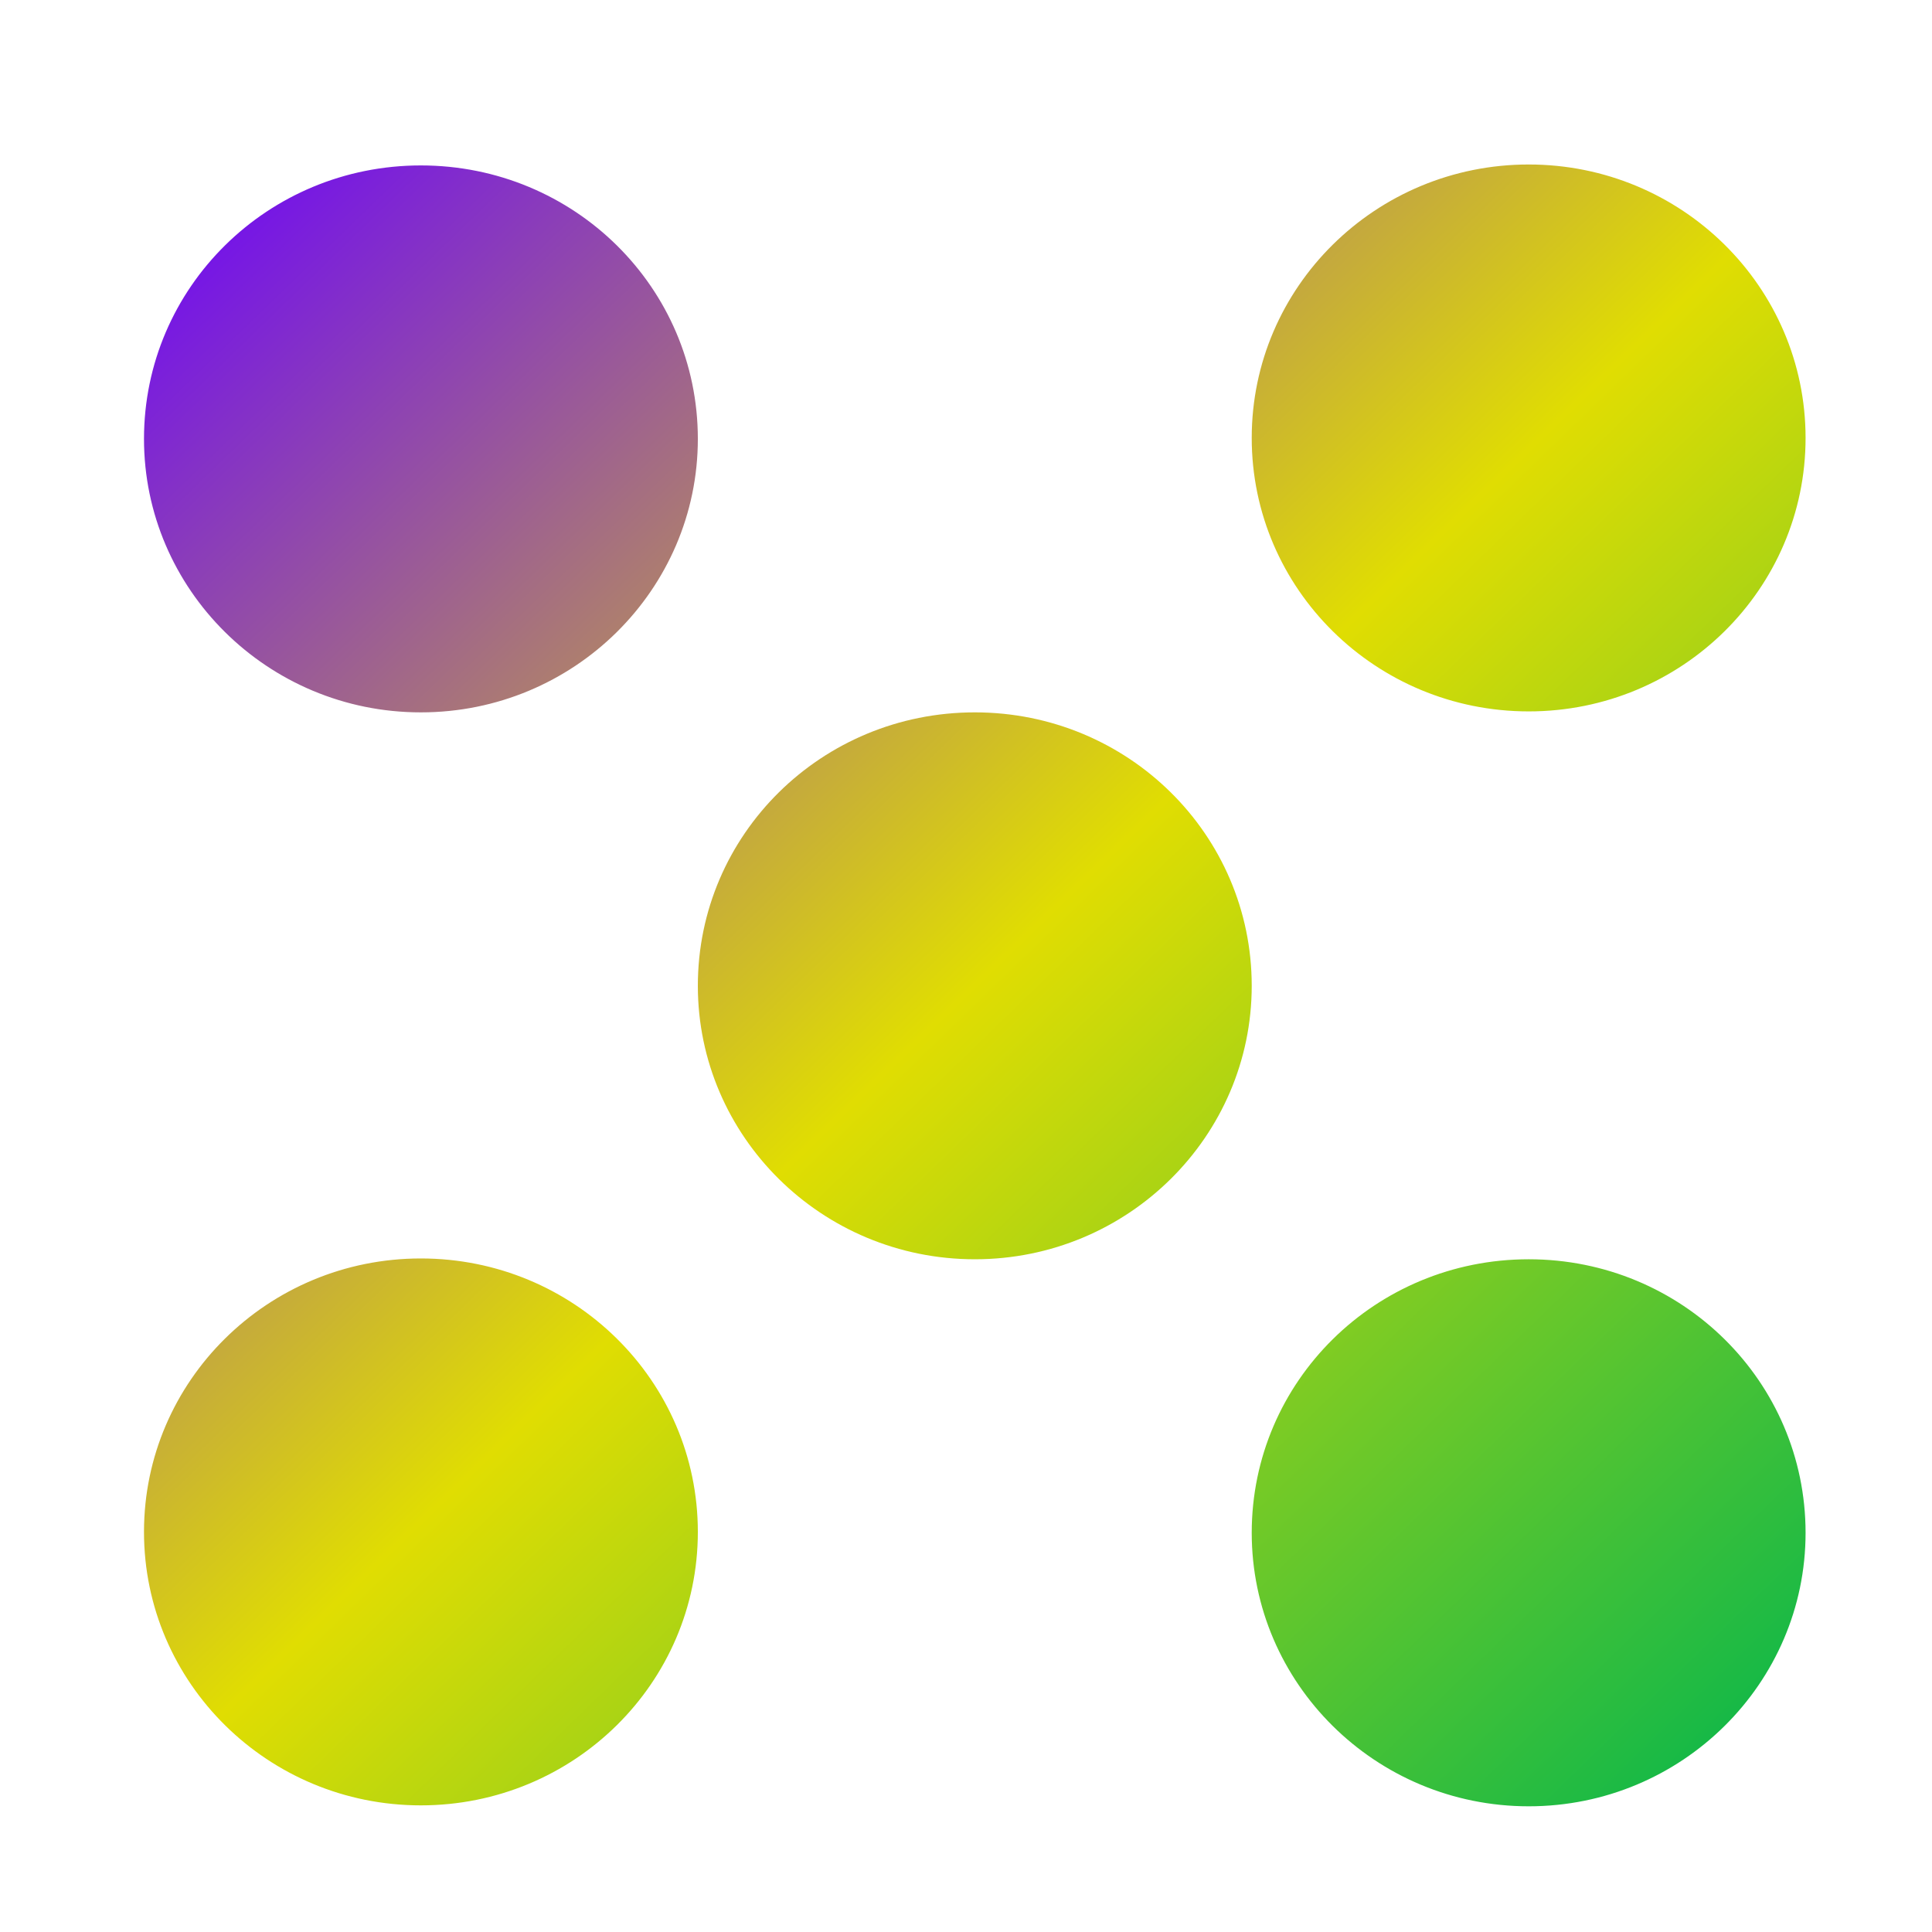 <svg xmlns="http://www.w3.org/2000/svg" xmlns:xlink="http://www.w3.org/1999/xlink" width="64" height="64" viewBox="0 0 64 64" version="1.1"><defs><linearGradient id="linear0" x1="0%" x2="100%" y1="0%" y2="100%"><stop offset="0%" style="stop-color:#6a00ff; stop-opacity:1"/><stop offset="50%" style="stop-color:#e0dd02; stop-opacity:1"/><stop offset="100%" style="stop-color:#00b54e; stop-opacity:1"/></linearGradient></defs><g id="surface1"><path style=" stroke:none;fill-rule:nonzero;fill:url(#linear0);" d="M 50.641 5.449 C 45.574 5.449 41.465 9.504 41.465 14.508 C 41.465 19.512 45.574 23.566 50.641 23.566 C 55.707 23.566 59.812 19.512 59.812 14.508 C 59.812 9.504 55.707 5.449 50.641 5.449 Z M 13.941 5.48 C 8.867 5.48 4.77 9.527 4.77 14.539 C 4.77 19.523 8.867 23.598 13.941 23.598 C 19.02 23.598 23.117 19.523 23.117 14.539 C 23.117 9.527 19.02 5.48 13.941 5.48 Z M 32.293 23.598 C 27.215 23.598 23.117 27.645 23.117 32.656 C 23.117 37.641 27.215 41.715 32.293 41.715 C 37.367 41.715 41.465 37.641 41.465 32.656 C 41.465 27.645 37.367 23.598 32.293 23.598 Z M 13.941 41.688 C 8.875 41.688 4.77 45.742 4.77 50.746 C 4.77 55.75 8.875 59.805 13.941 59.805 C 19.012 59.805 23.117 55.75 23.117 50.746 C 23.117 45.742 19.012 41.688 13.941 41.688 Z M 50.641 41.715 C 45.562 41.715 41.465 45.762 41.465 50.777 C 41.465 55.758 45.562 59.836 50.641 59.836 C 55.715 59.836 59.812 55.758 59.812 50.777 C 59.812 45.762 55.715 41.715 50.641 41.715 Z M 50.641 41.715 "/></g></svg>
